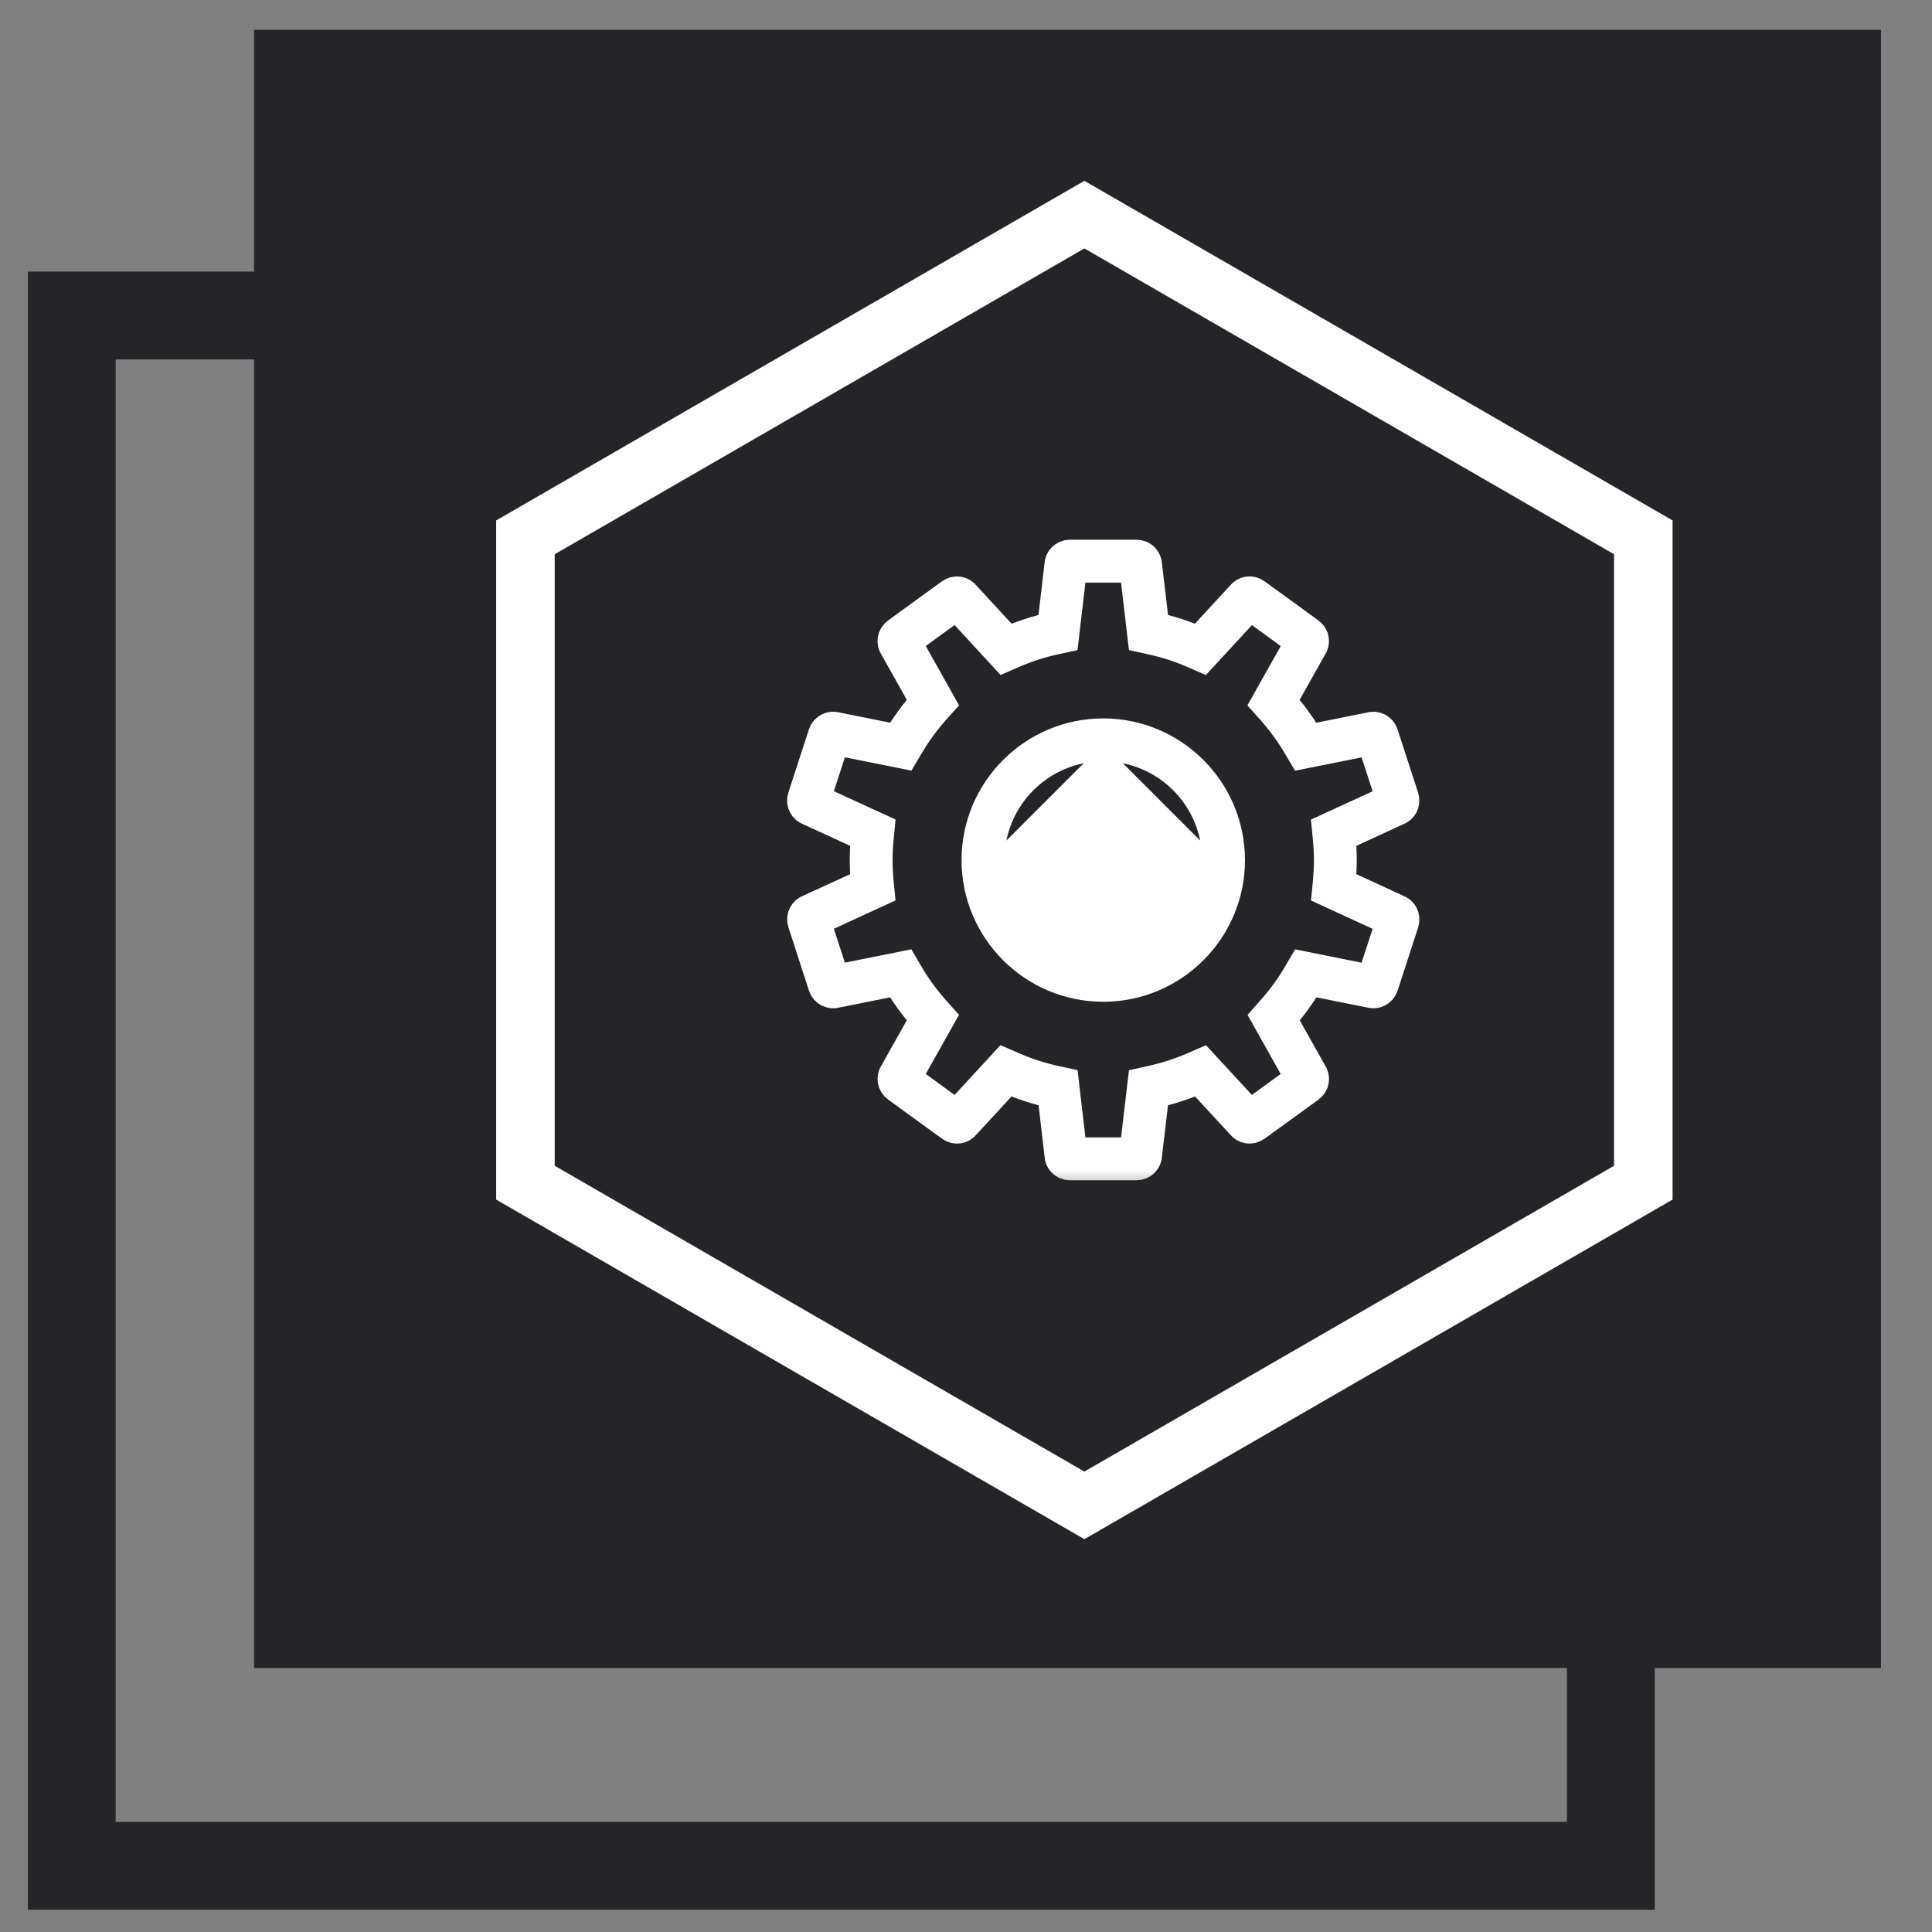 <svg width="33" height="33" viewBox="0 0 33 33" fill="none" xmlns="http://www.w3.org/2000/svg">
<rect x="0" y="0" width="33" height="33" fill="#808080" stroke="none"/>
<rect x="1.226" y="5.389" width="26.288" height="26.481" stroke="#252429" stroke-width="1.5"/>
<rect x="4.34" y="0.51" width="27.788" height="27.981" fill="#252429"/>
<g clip-path="url(#clip0)">
<path d="M17.032 14.692C17.032 15.693 17.843 16.504 18.845 16.504C19.846 16.504 20.657 15.693 20.658 14.692H17.032ZM17.032 14.692C17.032 13.69 17.843 12.879 18.845 12.879M17.032 14.692L18.845 12.879M18.845 12.879C19.846 12.879 20.658 13.69 20.658 14.692L18.845 12.879ZM21.14 14.692V14.692C21.14 13.426 20.11 12.396 18.845 12.396C17.579 12.396 16.549 13.426 16.549 14.692C16.549 15.957 17.579 16.986 18.845 16.986C20.11 16.986 21.14 15.957 21.14 14.692Z" fill="white" stroke="white" stroke-width="0.25"/>
<mask id="path-4-outside-1" maskUnits="userSpaceOnUse" x="12.694" y="8.469" width="12" height="12" fill="black">
<rect fill="white" x="12.694" y="8.469" width="12" height="12"/>
<path d="M23.866 15.528L22.905 15.086C22.917 14.956 22.924 14.824 22.924 14.691C22.924 14.557 22.917 14.424 22.905 14.293L23.866 13.851C23.963 13.82 24.017 13.715 23.985 13.618L23.633 12.534C23.602 12.437 23.497 12.384 23.4 12.416L22.361 12.624C22.226 12.395 22.07 12.181 21.895 11.984L22.415 11.059C22.475 10.977 22.457 10.861 22.374 10.801L21.452 10.131C21.369 10.07 21.253 10.089 21.194 10.172L20.475 10.951C20.236 10.846 19.984 10.764 19.723 10.707L19.599 9.654C19.599 9.552 19.516 9.469 19.414 9.469H18.274C18.172 9.469 18.089 9.552 18.089 9.654L17.966 10.707C17.705 10.764 17.453 10.847 17.213 10.951L16.495 10.172C16.435 10.089 16.32 10.071 16.237 10.131L15.315 10.801C15.232 10.861 15.214 10.977 15.273 11.059L15.793 11.984C15.617 12.181 15.461 12.395 15.327 12.624L14.288 12.415C14.191 12.384 14.087 12.437 14.055 12.534L13.703 13.618C13.671 13.715 13.725 13.819 13.822 13.851L14.784 14.293C14.771 14.424 14.765 14.556 14.765 14.691C14.765 14.824 14.771 14.956 14.784 15.086L13.822 15.527C13.725 15.559 13.672 15.663 13.704 15.76L14.056 16.845C14.088 16.942 14.192 16.995 14.289 16.964L15.326 16.756C15.46 16.986 15.617 17.2 15.792 17.398L15.274 18.32C15.214 18.403 15.233 18.518 15.316 18.578L16.238 19.248C16.32 19.309 16.436 19.29 16.496 19.207L17.212 18.431C17.453 18.536 17.706 18.619 17.968 18.676L18.09 19.725C18.089 19.827 18.172 19.91 18.274 19.91H19.415C19.516 19.91 19.599 19.827 19.599 19.725L19.722 18.676C19.985 18.619 20.237 18.536 20.479 18.431L21.194 19.207C21.254 19.29 21.37 19.308 21.452 19.248L22.375 18.579C22.457 18.519 22.476 18.403 22.415 18.32L21.897 17.398C22.073 17.201 22.229 16.985 22.364 16.756L23.401 16.964C23.497 16.995 23.602 16.942 23.634 16.845L23.986 15.761C24.017 15.664 23.964 15.559 23.866 15.528L23.866 15.528ZM23.426 16.733L22.247 16.496L22.163 16.639C22.037 16.854 21.889 17.058 21.723 17.244L21.614 17.368L22.202 18.416L21.35 19.035L20.536 18.153L20.385 18.219C20.155 18.319 19.915 18.397 19.672 18.45L19.511 18.486L19.371 19.678H18.317L18.178 18.485L18.017 18.45C17.773 18.396 17.532 18.319 17.304 18.218L17.152 18.152L16.338 19.035L15.486 18.416L16.075 17.367L15.965 17.244C15.799 17.057 15.651 16.854 15.525 16.638L15.441 16.495L14.262 16.732L13.937 15.73L15.03 15.227L15.014 15.063C15.002 14.938 14.996 14.812 14.996 14.691C14.996 14.568 15.002 14.442 15.015 14.315L15.031 14.151L13.937 13.649L14.262 12.647L15.443 12.883L15.527 12.741C15.653 12.527 15.801 12.324 15.966 12.137L16.076 12.014L15.486 10.963L16.338 10.343L17.154 11.229L17.305 11.163C17.534 11.064 17.772 10.986 18.016 10.933L18.177 10.898L18.317 9.701H19.371L19.511 10.898L19.673 10.934C19.917 10.987 20.155 11.065 20.383 11.164L20.534 11.23L21.351 10.344L22.203 10.964L21.612 12.015L21.722 12.138C21.887 12.325 22.035 12.528 22.161 12.742L22.245 12.884L23.426 12.648L23.752 13.65L22.658 14.152L22.674 14.316C22.686 14.444 22.693 14.571 22.693 14.692C22.693 14.812 22.686 14.937 22.675 15.064L22.659 15.228L23.752 15.731L23.426 16.733Z"/>
</mask>
<path d="M23.866 15.528L22.905 15.086C22.917 14.956 22.924 14.824 22.924 14.691C22.924 14.557 22.917 14.424 22.905 14.293L23.866 13.851C23.963 13.82 24.017 13.715 23.985 13.618L23.633 12.534C23.602 12.437 23.497 12.384 23.4 12.416L22.361 12.624C22.226 12.395 22.07 12.181 21.895 11.984L22.415 11.059C22.475 10.977 22.457 10.861 22.374 10.801L21.452 10.131C21.369 10.07 21.253 10.089 21.194 10.172L20.475 10.951C20.236 10.846 19.984 10.764 19.723 10.707L19.599 9.654C19.599 9.552 19.516 9.469 19.414 9.469H18.274C18.172 9.469 18.089 9.552 18.089 9.654L17.966 10.707C17.705 10.764 17.453 10.847 17.213 10.951L16.495 10.172C16.435 10.089 16.32 10.071 16.237 10.131L15.315 10.801C15.232 10.861 15.214 10.977 15.273 11.059L15.793 11.984C15.617 12.181 15.461 12.395 15.327 12.624L14.288 12.415C14.191 12.384 14.087 12.437 14.055 12.534L13.703 13.618C13.671 13.715 13.725 13.819 13.822 13.851L14.784 14.293C14.771 14.424 14.765 14.556 14.765 14.691C14.765 14.824 14.771 14.956 14.784 15.086L13.822 15.527C13.725 15.559 13.672 15.663 13.704 15.76L14.056 16.845C14.088 16.942 14.192 16.995 14.289 16.964L15.326 16.756C15.46 16.986 15.617 17.2 15.792 17.398L15.274 18.32C15.214 18.403 15.233 18.518 15.316 18.578L16.238 19.248C16.32 19.309 16.436 19.29 16.496 19.207L17.212 18.431C17.453 18.536 17.706 18.619 17.968 18.676L18.09 19.725C18.089 19.827 18.172 19.91 18.274 19.91H19.415C19.516 19.91 19.599 19.827 19.599 19.725L19.722 18.676C19.985 18.619 20.237 18.536 20.479 18.431L21.194 19.207C21.254 19.29 21.37 19.308 21.452 19.248L22.375 18.579C22.457 18.519 22.476 18.403 22.415 18.32L21.897 17.398C22.073 17.201 22.229 16.985 22.364 16.756L23.401 16.964C23.497 16.995 23.602 16.942 23.634 16.845L23.986 15.761C24.017 15.664 23.964 15.559 23.866 15.528L23.866 15.528ZM23.426 16.733L22.247 16.496L22.163 16.639C22.037 16.854 21.889 17.058 21.723 17.244L21.614 17.368L22.202 18.416L21.35 19.035L20.536 18.153L20.385 18.219C20.155 18.319 19.915 18.397 19.672 18.45L19.511 18.486L19.371 19.678H18.317L18.178 18.485L18.017 18.45C17.773 18.396 17.532 18.319 17.304 18.218L17.152 18.152L16.338 19.035L15.486 18.416L16.075 17.367L15.965 17.244C15.799 17.057 15.651 16.854 15.525 16.638L15.441 16.495L14.262 16.732L13.937 15.73L15.03 15.227L15.014 15.063C15.002 14.938 14.996 14.812 14.996 14.691C14.996 14.568 15.002 14.442 15.015 14.315L15.031 14.151L13.937 13.649L14.262 12.647L15.443 12.883L15.527 12.741C15.653 12.527 15.801 12.324 15.966 12.137L16.076 12.014L15.486 10.963L16.338 10.343L17.154 11.229L17.305 11.163C17.534 11.064 17.772 10.986 18.016 10.933L18.177 10.898L18.317 9.701H19.371L19.511 10.898L19.673 10.934C19.917 10.987 20.155 11.065 20.383 11.164L20.534 11.23L21.351 10.344L22.203 10.964L21.612 12.015L21.722 12.138C21.887 12.325 22.035 12.528 22.161 12.742L22.245 12.884L23.426 12.648L23.752 13.65L22.658 14.152L22.674 14.316C22.686 14.444 22.693 14.571 22.693 14.692C22.693 14.812 22.686 14.937 22.675 15.064L22.659 15.228L23.752 15.731L23.426 16.733Z" fill="white"/>
<path d="M23.866 15.528L22.905 15.086C22.917 14.956 22.924 14.824 22.924 14.691C22.924 14.557 22.917 14.424 22.905 14.293L23.866 13.851C23.963 13.82 24.017 13.715 23.985 13.618L23.633 12.534C23.602 12.437 23.497 12.384 23.4 12.416L22.361 12.624C22.226 12.395 22.07 12.181 21.895 11.984L22.415 11.059C22.475 10.977 22.457 10.861 22.374 10.801L21.452 10.131C21.369 10.07 21.253 10.089 21.194 10.172L20.475 10.951C20.236 10.846 19.984 10.764 19.723 10.707L19.599 9.654C19.599 9.552 19.516 9.469 19.414 9.469H18.274C18.172 9.469 18.089 9.552 18.089 9.654L17.966 10.707C17.705 10.764 17.453 10.847 17.213 10.951L16.495 10.172C16.435 10.089 16.32 10.071 16.237 10.131L15.315 10.801C15.232 10.861 15.214 10.977 15.273 11.059L15.793 11.984C15.617 12.181 15.461 12.395 15.327 12.624L14.288 12.415C14.191 12.384 14.087 12.437 14.055 12.534L13.703 13.618C13.671 13.715 13.725 13.819 13.822 13.851L14.784 14.293C14.771 14.424 14.765 14.556 14.765 14.691C14.765 14.824 14.771 14.956 14.784 15.086L13.822 15.527C13.725 15.559 13.672 15.663 13.704 15.76L14.056 16.845C14.088 16.942 14.192 16.995 14.289 16.964L15.326 16.756C15.46 16.986 15.617 17.2 15.792 17.398L15.274 18.32C15.214 18.403 15.233 18.518 15.316 18.578L16.238 19.248C16.32 19.309 16.436 19.29 16.496 19.207L17.212 18.431C17.453 18.536 17.706 18.619 17.968 18.676L18.09 19.725C18.089 19.827 18.172 19.91 18.274 19.91H19.415C19.516 19.91 19.599 19.827 19.599 19.725L19.722 18.676C19.985 18.619 20.237 18.536 20.479 18.431L21.194 19.207C21.254 19.29 21.37 19.308 21.452 19.248L22.375 18.579C22.457 18.519 22.476 18.403 22.415 18.32L21.897 17.398C22.073 17.201 22.229 16.985 22.364 16.756L23.401 16.964C23.497 16.995 23.602 16.942 23.634 16.845L23.986 15.761C24.017 15.664 23.964 15.559 23.866 15.528L23.866 15.528ZM23.426 16.733L22.247 16.496L22.163 16.639C22.037 16.854 21.889 17.058 21.723 17.244L21.614 17.368L22.202 18.416L21.35 19.035L20.536 18.153L20.385 18.219C20.155 18.319 19.915 18.397 19.672 18.45L19.511 18.486L19.371 19.678H18.317L18.178 18.485L18.017 18.45C17.773 18.396 17.532 18.319 17.304 18.218L17.152 18.152L16.338 19.035L15.486 18.416L16.075 17.367L15.965 17.244C15.799 17.057 15.651 16.854 15.525 16.638L15.441 16.495L14.262 16.732L13.937 15.73L15.03 15.227L15.014 15.063C15.002 14.938 14.996 14.812 14.996 14.691C14.996 14.568 15.002 14.442 15.015 14.315L15.031 14.151L13.937 13.649L14.262 12.647L15.443 12.883L15.527 12.741C15.653 12.527 15.801 12.324 15.966 12.137L16.076 12.014L15.486 10.963L16.338 10.343L17.154 11.229L17.305 11.163C17.534 11.064 17.772 10.986 18.016 10.933L18.177 10.898L18.317 9.701H19.371L19.511 10.898L19.673 10.934C19.917 10.987 20.155 11.065 20.383 11.164L20.534 11.23L21.351 10.344L22.203 10.964L21.612 12.015L21.722 12.138C21.887 12.325 22.035 12.528 22.161 12.742L22.245 12.884L23.426 12.648L23.752 13.65L22.658 14.152L22.674 14.316C22.686 14.444 22.693 14.571 22.693 14.692C22.693 14.812 22.686 14.937 22.675 15.064L22.659 15.228L23.752 15.731L23.426 16.733Z" stroke="white" stroke-width="0.5" mask="url(#path-4-outside-1)"/>
</g>
<path d="M8.975 9.178L18.522 3.666L28.069 9.178V20.201L18.522 25.713L8.975 20.201V9.178Z" stroke="white"/>
<defs>
<clipPath id="clip0">
<rect width="11.601" height="11.601" fill="white" transform="translate(13.044 8.889)"/>
</clipPath>
</defs>
</svg>
